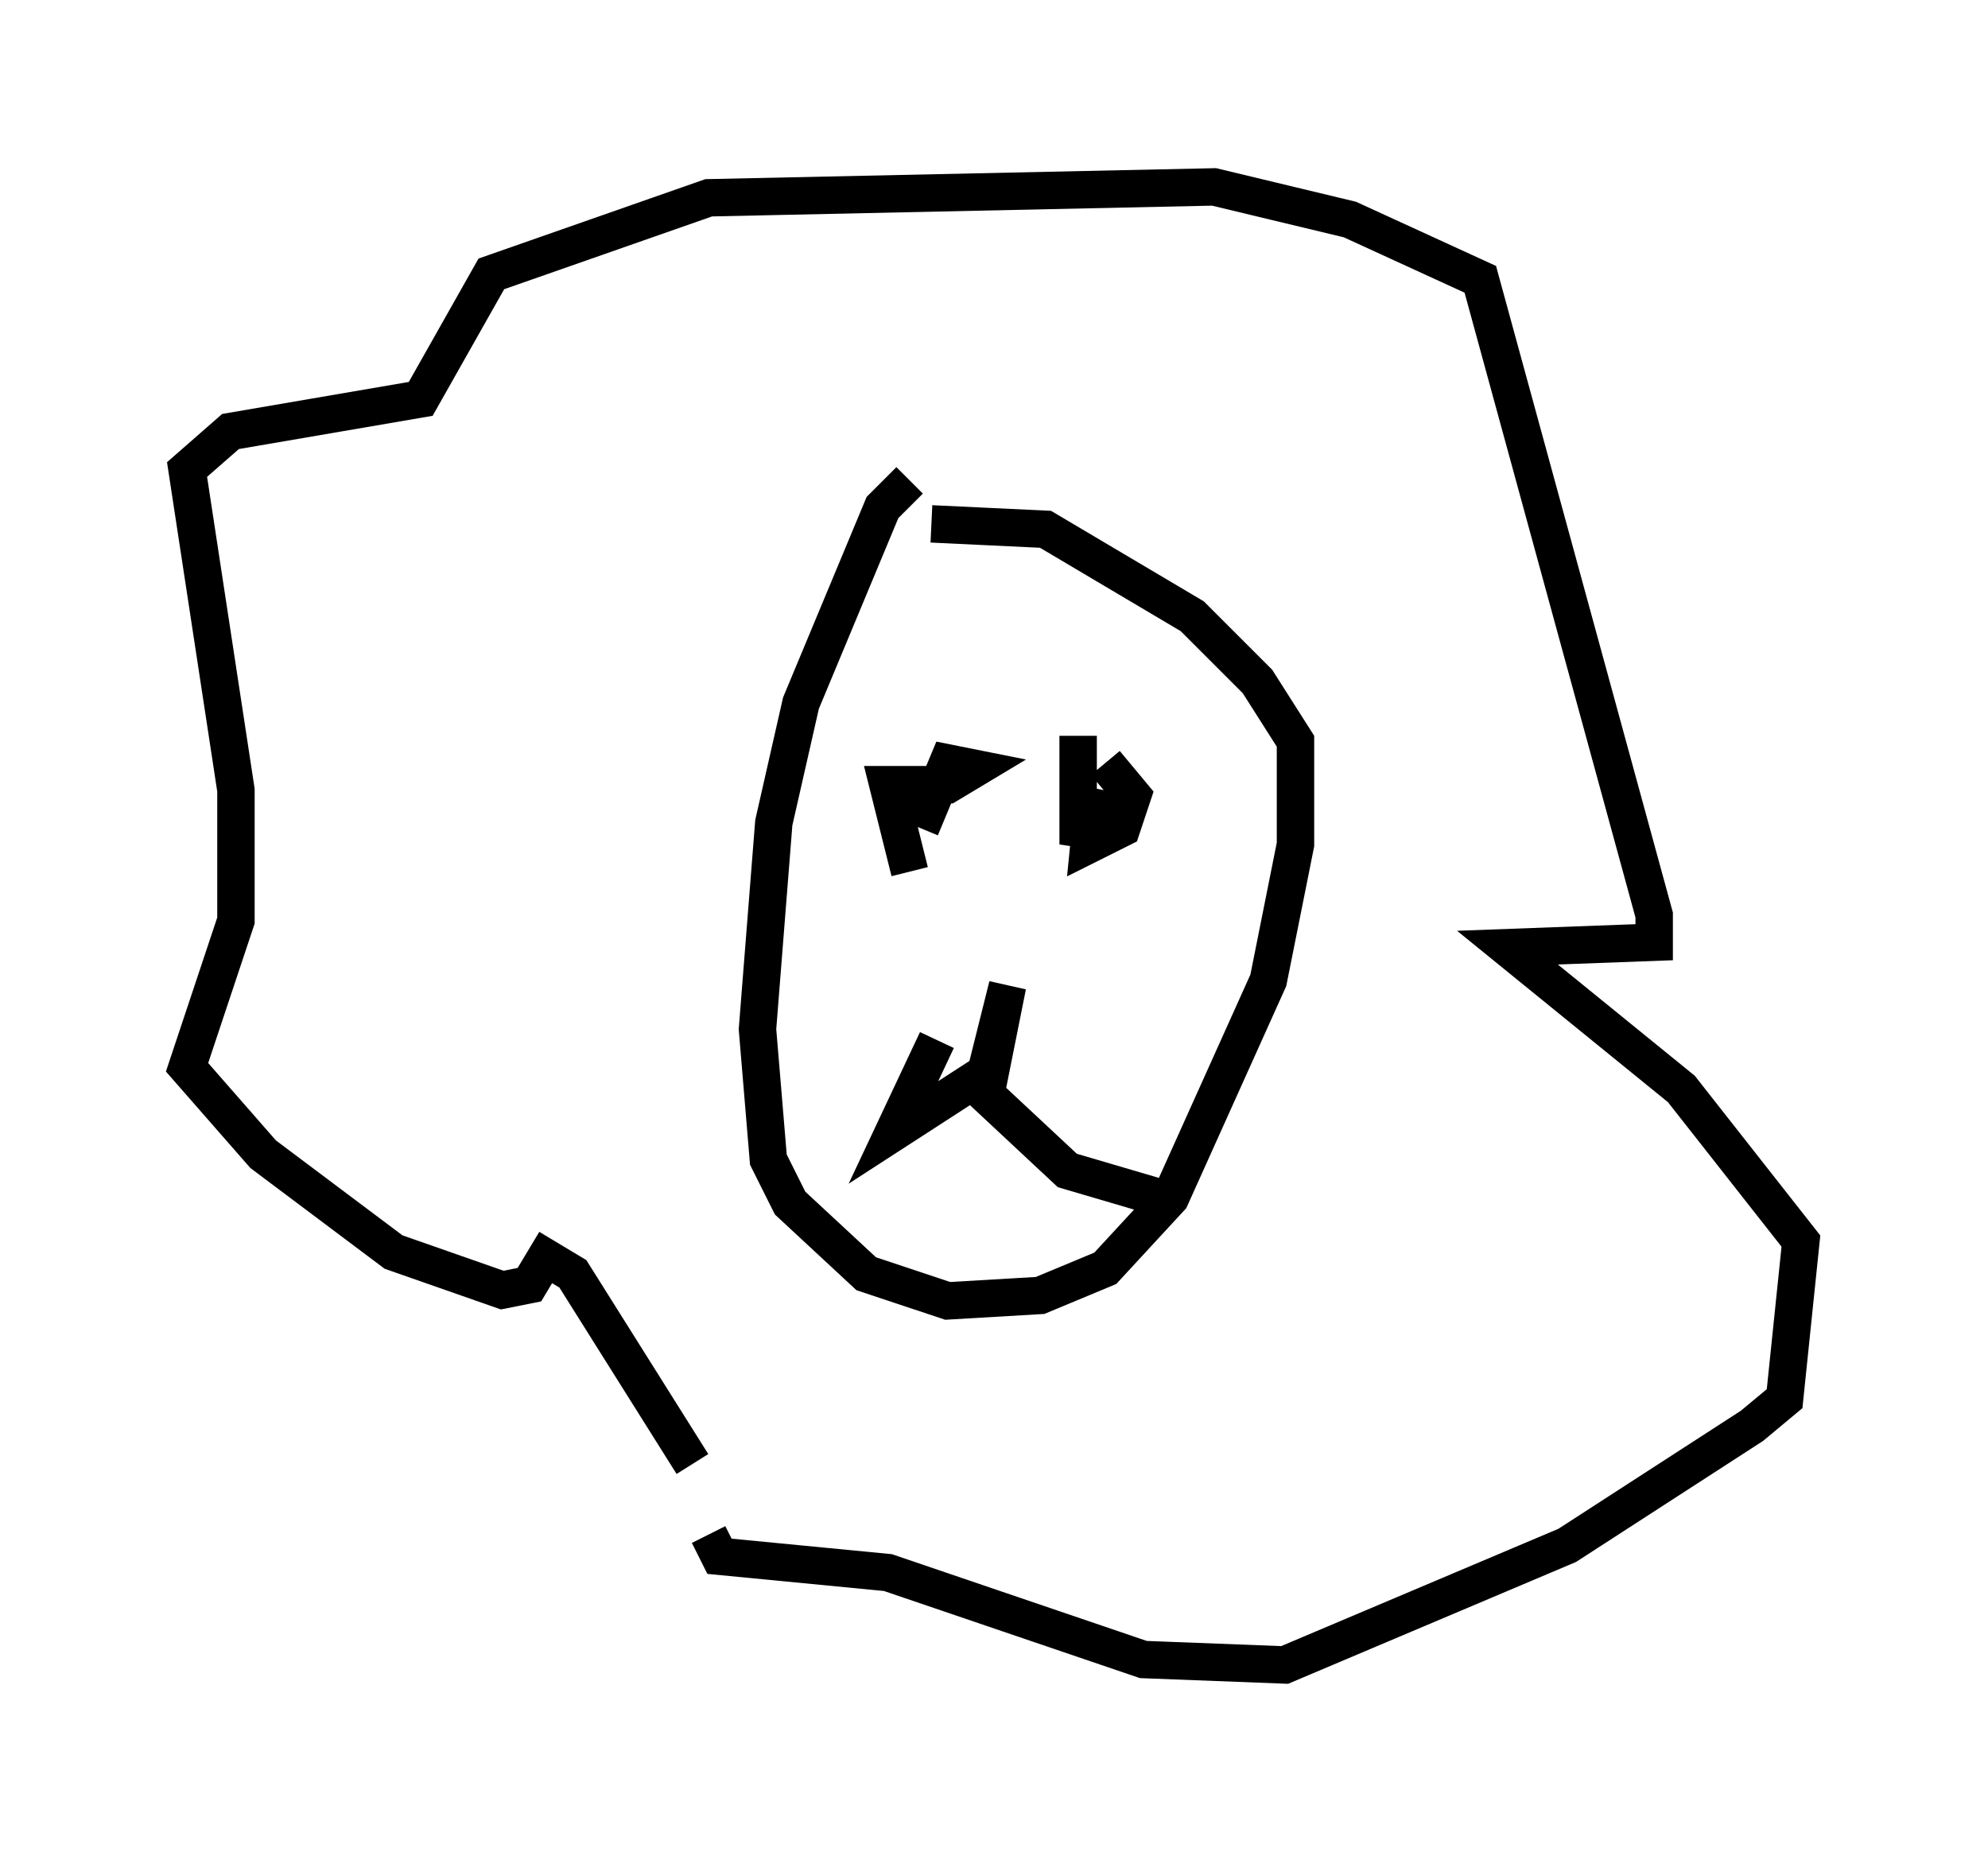 <?xml version="1.0" encoding="utf-8" ?>
<svg baseProfile="full" height="49.508" version="1.1" width="53.14" xmlns="http://www.w3.org/2000/svg" xmlns:ev="http://www.w3.org/2001/xml-events" xmlns:xlink="http://www.w3.org/1999/xlink"><defs /><rect fill="white" height="49.508" width="53.14" x="0" y="0" /><path d="M20.397, 40.296 m-1.888, -1.162 l-3.196, -5.084 -0.726, -0.436 l-0.436, 0.726 -0.726, 0.145 l-2.905, -1.017 -3.486, -2.615 l-2.034, -2.324 1.307, -3.922 l0.0, -3.486 -1.307, -8.57 l1.162, -1.017 5.084, -0.872 l1.888, -3.341 5.81, -2.034 l13.508, -0.291 3.631, 0.872 l3.486, 1.598 4.648, 16.994 l0.0, 0.726 -3.922, 0.145 l4.648, 3.777 3.196, 4.067 l-0.436, 4.212 -0.872, 0.726 l-4.939, 3.196 -7.553, 3.196 l-3.777, -0.145 -6.827, -2.324 l-4.503, -0.436 -0.291, -0.581 m5.374, -28.179 l-0.726, 0.726 -2.179, 5.229 l-0.726, 3.196 -0.436, 5.52 l0.291, 3.486 0.581, 1.162 l2.034, 1.888 2.179, 0.726 l2.469, -0.145 1.743, -0.726 l1.743, -1.888 2.615, -5.81 l0.726, -3.631 0.0, -2.76 l-1.017, -1.598 -1.743, -1.743 l-3.922, -2.324 -3.05, -0.145 m-0.581, 9.296 l-0.581, -2.324 1.598, 0.0 l0.726, -0.436 -0.726, -0.145 l-0.726, 1.743 m4.212, 0.0 l0.0, -2.469 0.0, 2.905 l0.436, -1.453 -0.145, 1.453 l0.872, -0.436 0.291, -0.872 l-0.726, -0.872 m-4.503, 7.408 l-1.162, 2.469 2.469, -1.598 l0.581, -2.324 -0.581, 2.905 l2.179, 2.034 2.469, 0.726 " fill="none" stroke="black" stroke-width="1" /></svg>